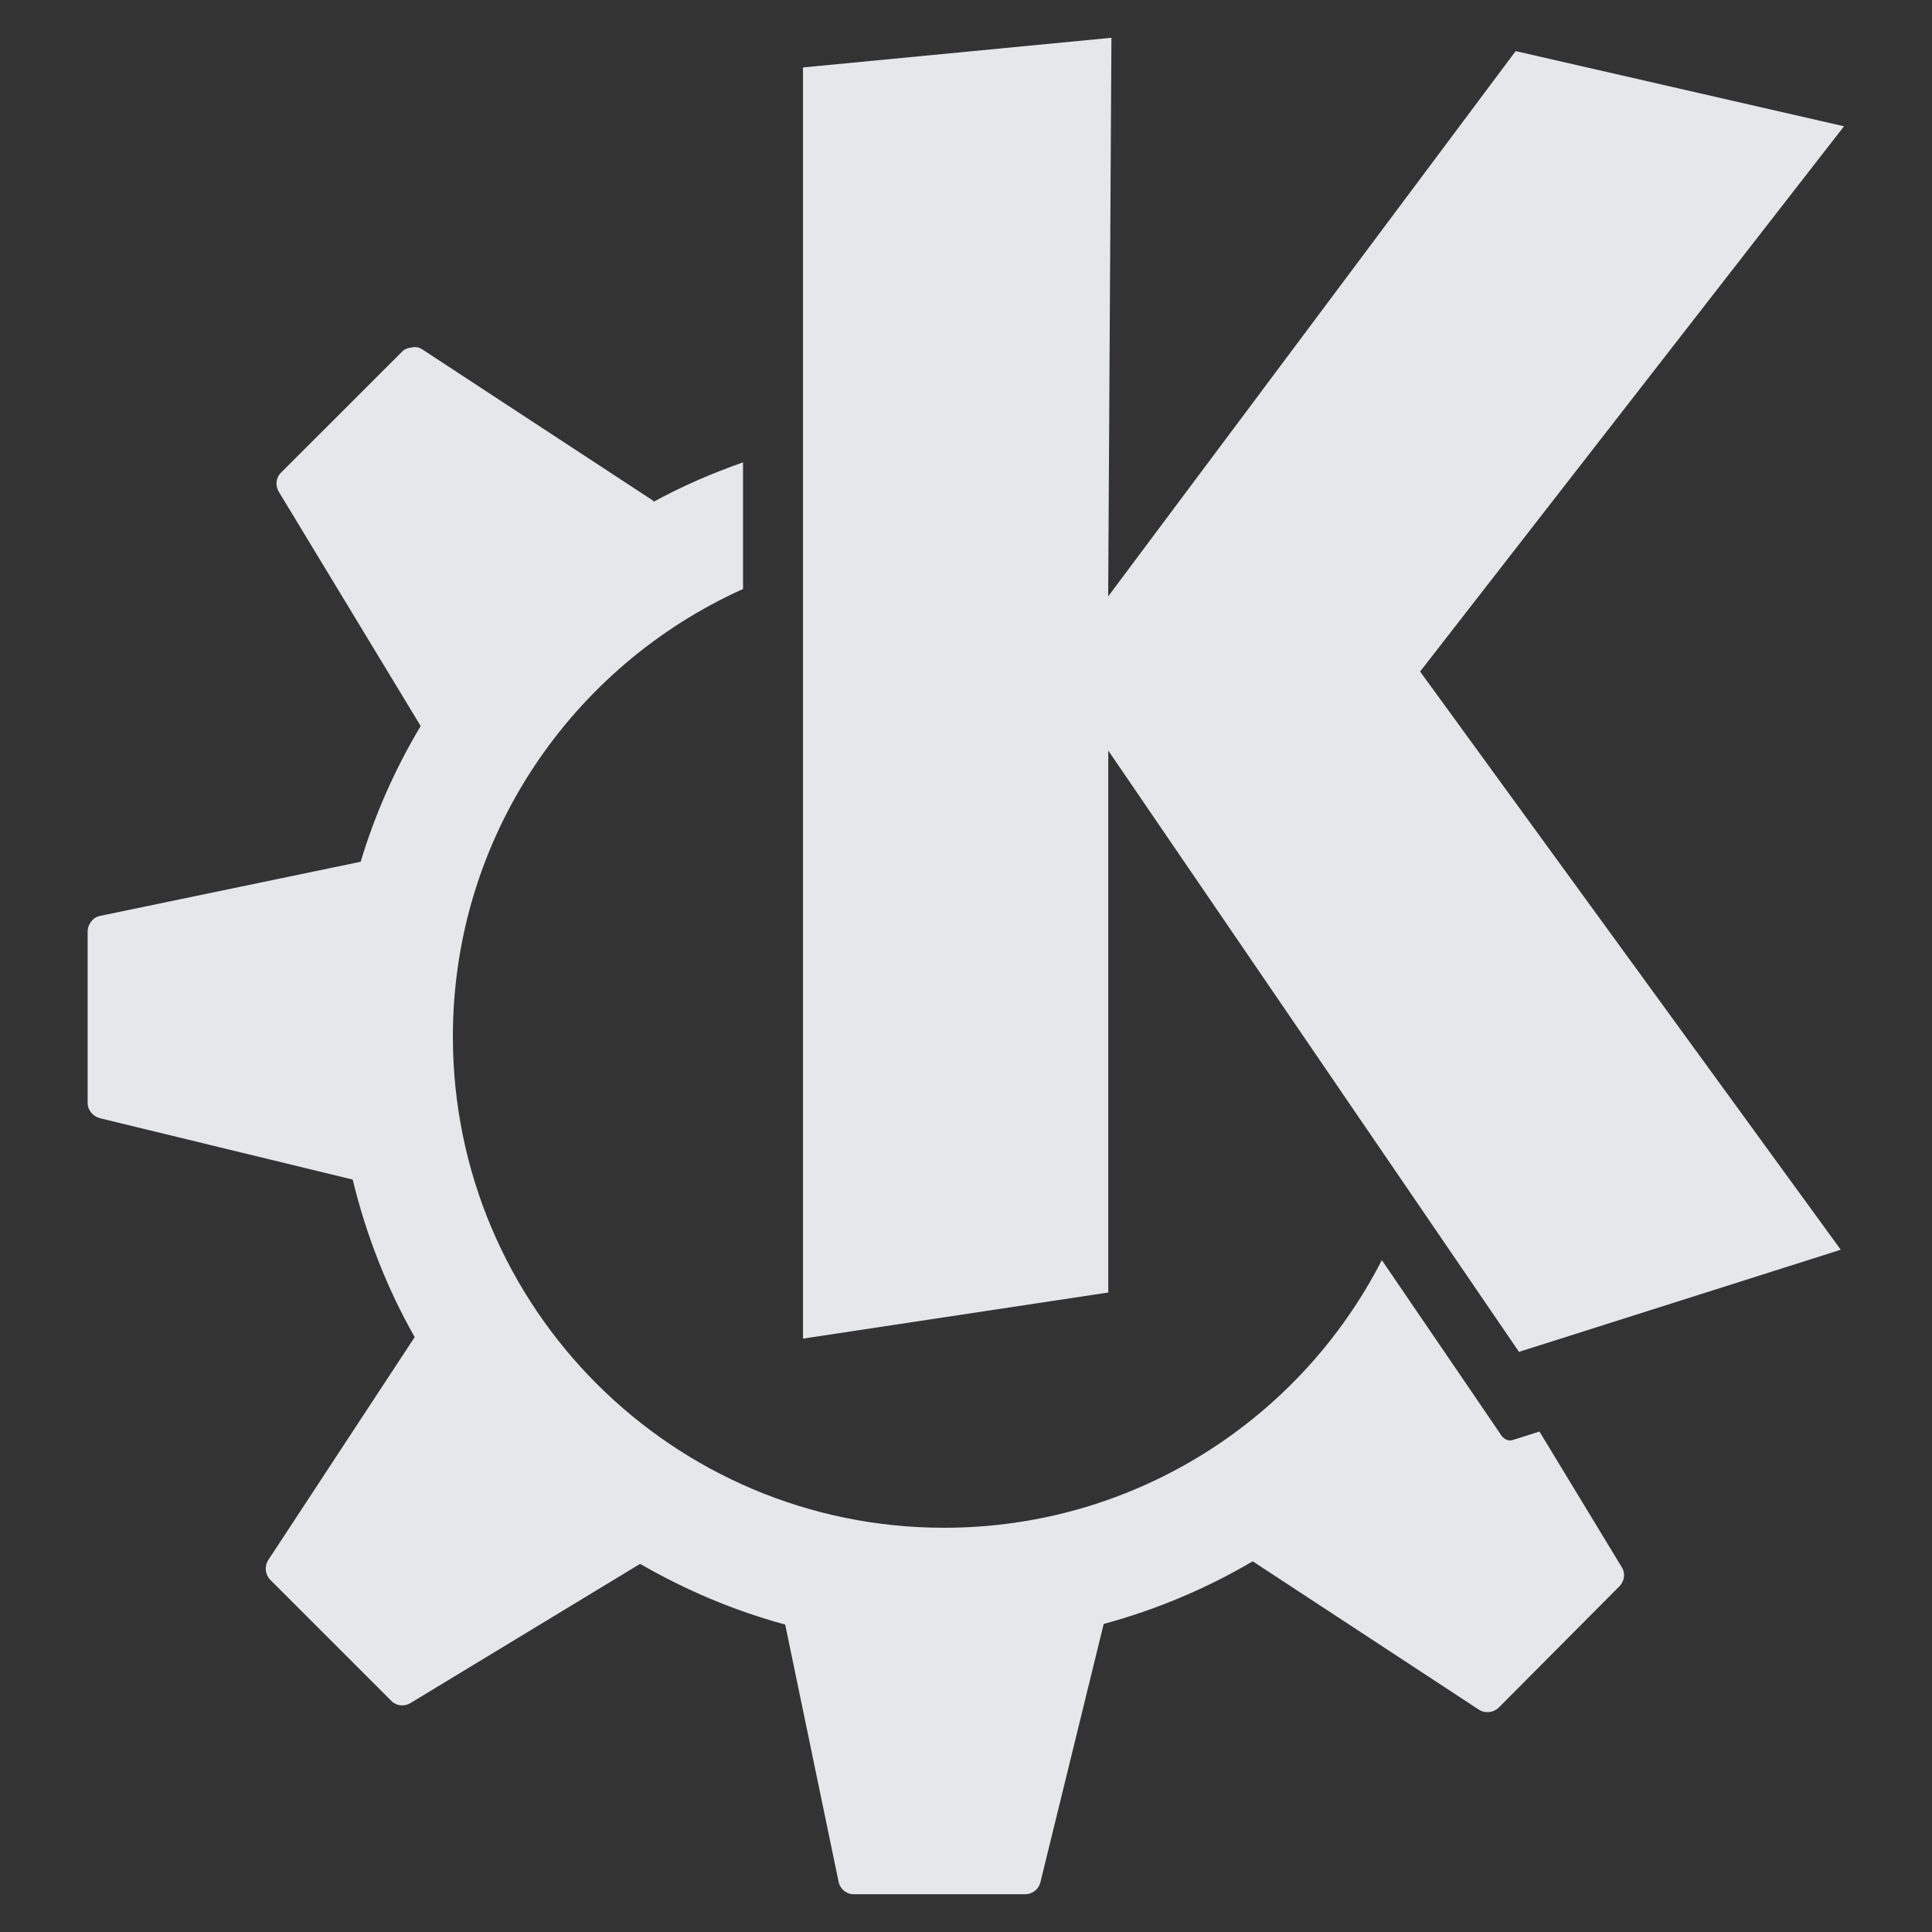 <?xml version="1.0" encoding="UTF-8" standalone="no"?>
<!-- Created with Inkscape (http://www.inkscape.org/) -->

<svg
   xmlns:dc="http://purl.org/dc/elements/1.1/"
   xmlns:cc="http://creativecommons.org/ns#"
   xmlns:rdf="http://www.w3.org/1999/02/22-rdf-syntax-ns#"
   xmlns:svg="http://www.w3.org/2000/svg"
   xmlns="http://www.w3.org/2000/svg"
   xmlns:sodipodi="http://sodipodi.sourceforge.net/DTD/sodipodi-0.dtd"
   xmlns:inkscape="http://www.inkscape.org/namespaces/inkscape"
   width="22"
   height="22"
   id="svg27665"
   version="1.1"
   inkscape:version="0.48.3.1 r9886"
   sodipodi:docname="kde.svg">
  <rect width="100%" height="100%" fill="#333333" stroke="none"/>
  <defs
     id="defs27667" />
  <sodipodi:namedview
     id="base"
     pagecolor="#ffffff"
     bordercolor="#666666"
     borderopacity="1.0"
     inkscape:pageopacity="0.0"
     inkscape:pageshadow="2"
     inkscape:zoom="32.000001"
     inkscape:cx="7.7247009"
     inkscape:cy="10.467425"
     inkscape:document-units="px"
     inkscape:current-layer="layer1"
     showgrid="true"
     inkscape:window-width="1920"
     inkscape:window-height="1033"
     inkscape:window-x="-2"
     inkscape:window-y="25"
     inkscape:window-maximized="1"
     inkscape:snap-bbox="true"
     inkscape:bbox-paths="true"
     inkscape:bbox-nodes="true"
     inkscape:snap-bbox-edge-midpoints="true"
     inkscape:snap-bbox-midpoints="true"
     inkscape:object-paths="true"
     inkscape:snap-intersection-paths="true"
     inkscape:object-nodes="true"
     inkscape:snap-smooth-nodes="true"
     inkscape:snap-midpoints="true"
     inkscape:snap-object-midpoints="true"
     inkscape:snap-center="true"
     inkscape:snap-global="true"
     showguides="false"
     inkscape:guide-bbox="true"
     fit-margin-top="0"
     fit-margin-left="0"
     fit-margin-right="0"
     fit-margin-bottom="0"
     inkscape:showpageshadow="false">
    <inkscape:grid
       type="xygrid"
       id="grid3469"
       empspacing="5"
       visible="true"
       enabled="true"
       snapvisiblegridlinesonly="true"
       originx="1.4067697e-05px"
       originy="719px" />
    <sodipodi:guide
       orientation="1,0"
       position="11,19"
       id="guide3782" />
    <sodipodi:guide
       orientation="0,1"
       position="19,30"
       id="guide3784" />
  </sodipodi:namedview>
  <g
     inkscape:label="Camada 1"
     inkscape:groupmode="layer"
     id="layer1"
     transform="translate(1356.208,-1754.691)">
    <path
       d="m -1343.55,1755.121 -3.514,0.338 0,14.475 3.476,-0.525 0,-6.171 4.677,6.847 3.664,-1.163 -4.79,-6.584 4.827,-6.209 -3.739,-0.856 -4.64,6.209 0.037,-6.359 z m -7.966,3.528 c -0.04,0 -0.083,0.015 -0.112,0.045 l -1.382,1.381 c -0.058,0.058 -0.065,0.147 -0.022,0.218 l 1.614,2.665 c -0.287,0.482 -0.519,0.999 -0.683,1.546 l -2.966,0.616 c -0.083,0.016 -0.143,0.095 -0.143,0.18 l 0,1.952 c 0,0.083 0.063,0.153 0.143,0.173 l 2.875,0.698 c 0.154,0.634 0.392,1.241 0.706,1.794 l -1.667,2.538 c -0.046,0.07 -0.036,0.165 0.022,0.225 l 1.381,1.381 c 0.058,0.058 0.148,0.065 0.218,0.022 l 2.613,-1.584 c 0.513,0.296 1.067,0.533 1.652,0.691 l 0.608,2.928 c 0.016,0.083 0.089,0.143 0.173,0.143 l 1.952,0 c 0.082,0 0.153,-0.056 0.173,-0.135 l 0.721,-2.943 c 0.603,-0.163 1.171,-0.404 1.697,-0.713 l 2.575,1.689 c 0.07,0.046 0.165,0.036 0.225,-0.022 l 1.374,-1.381 c 0.058,-0.058 0.073,-0.147 0.029,-0.218 l -0.938,-1.546 -0.308,0.098 c -0.045,0.014 -0.093,-0.012 -0.12,-0.045 0,0 -0.593,-0.872 -1.367,-2.005 -0.925,1.81 -2.812,3.048 -4.985,3.048 -3.088,0 -5.593,-2.505 -5.593,-5.593 0,-2.271 1.359,-4.222 3.304,-5.097 l 0,-1.442 c -0.354,0.124 -0.696,0.273 -1.021,0.45 0,0 0,-0.012 0,-0.012 l -2.635,-1.727 c -0.036,-0.023 -0.073,-0.027 -0.112,-0.022 z"
       id="k_logos"
       style="fill:#f3f4f7;fill-opacity:0.928;stroke:none;display:inline"
       inkscape:connector-curvature="0" />
  </g>
</svg>
